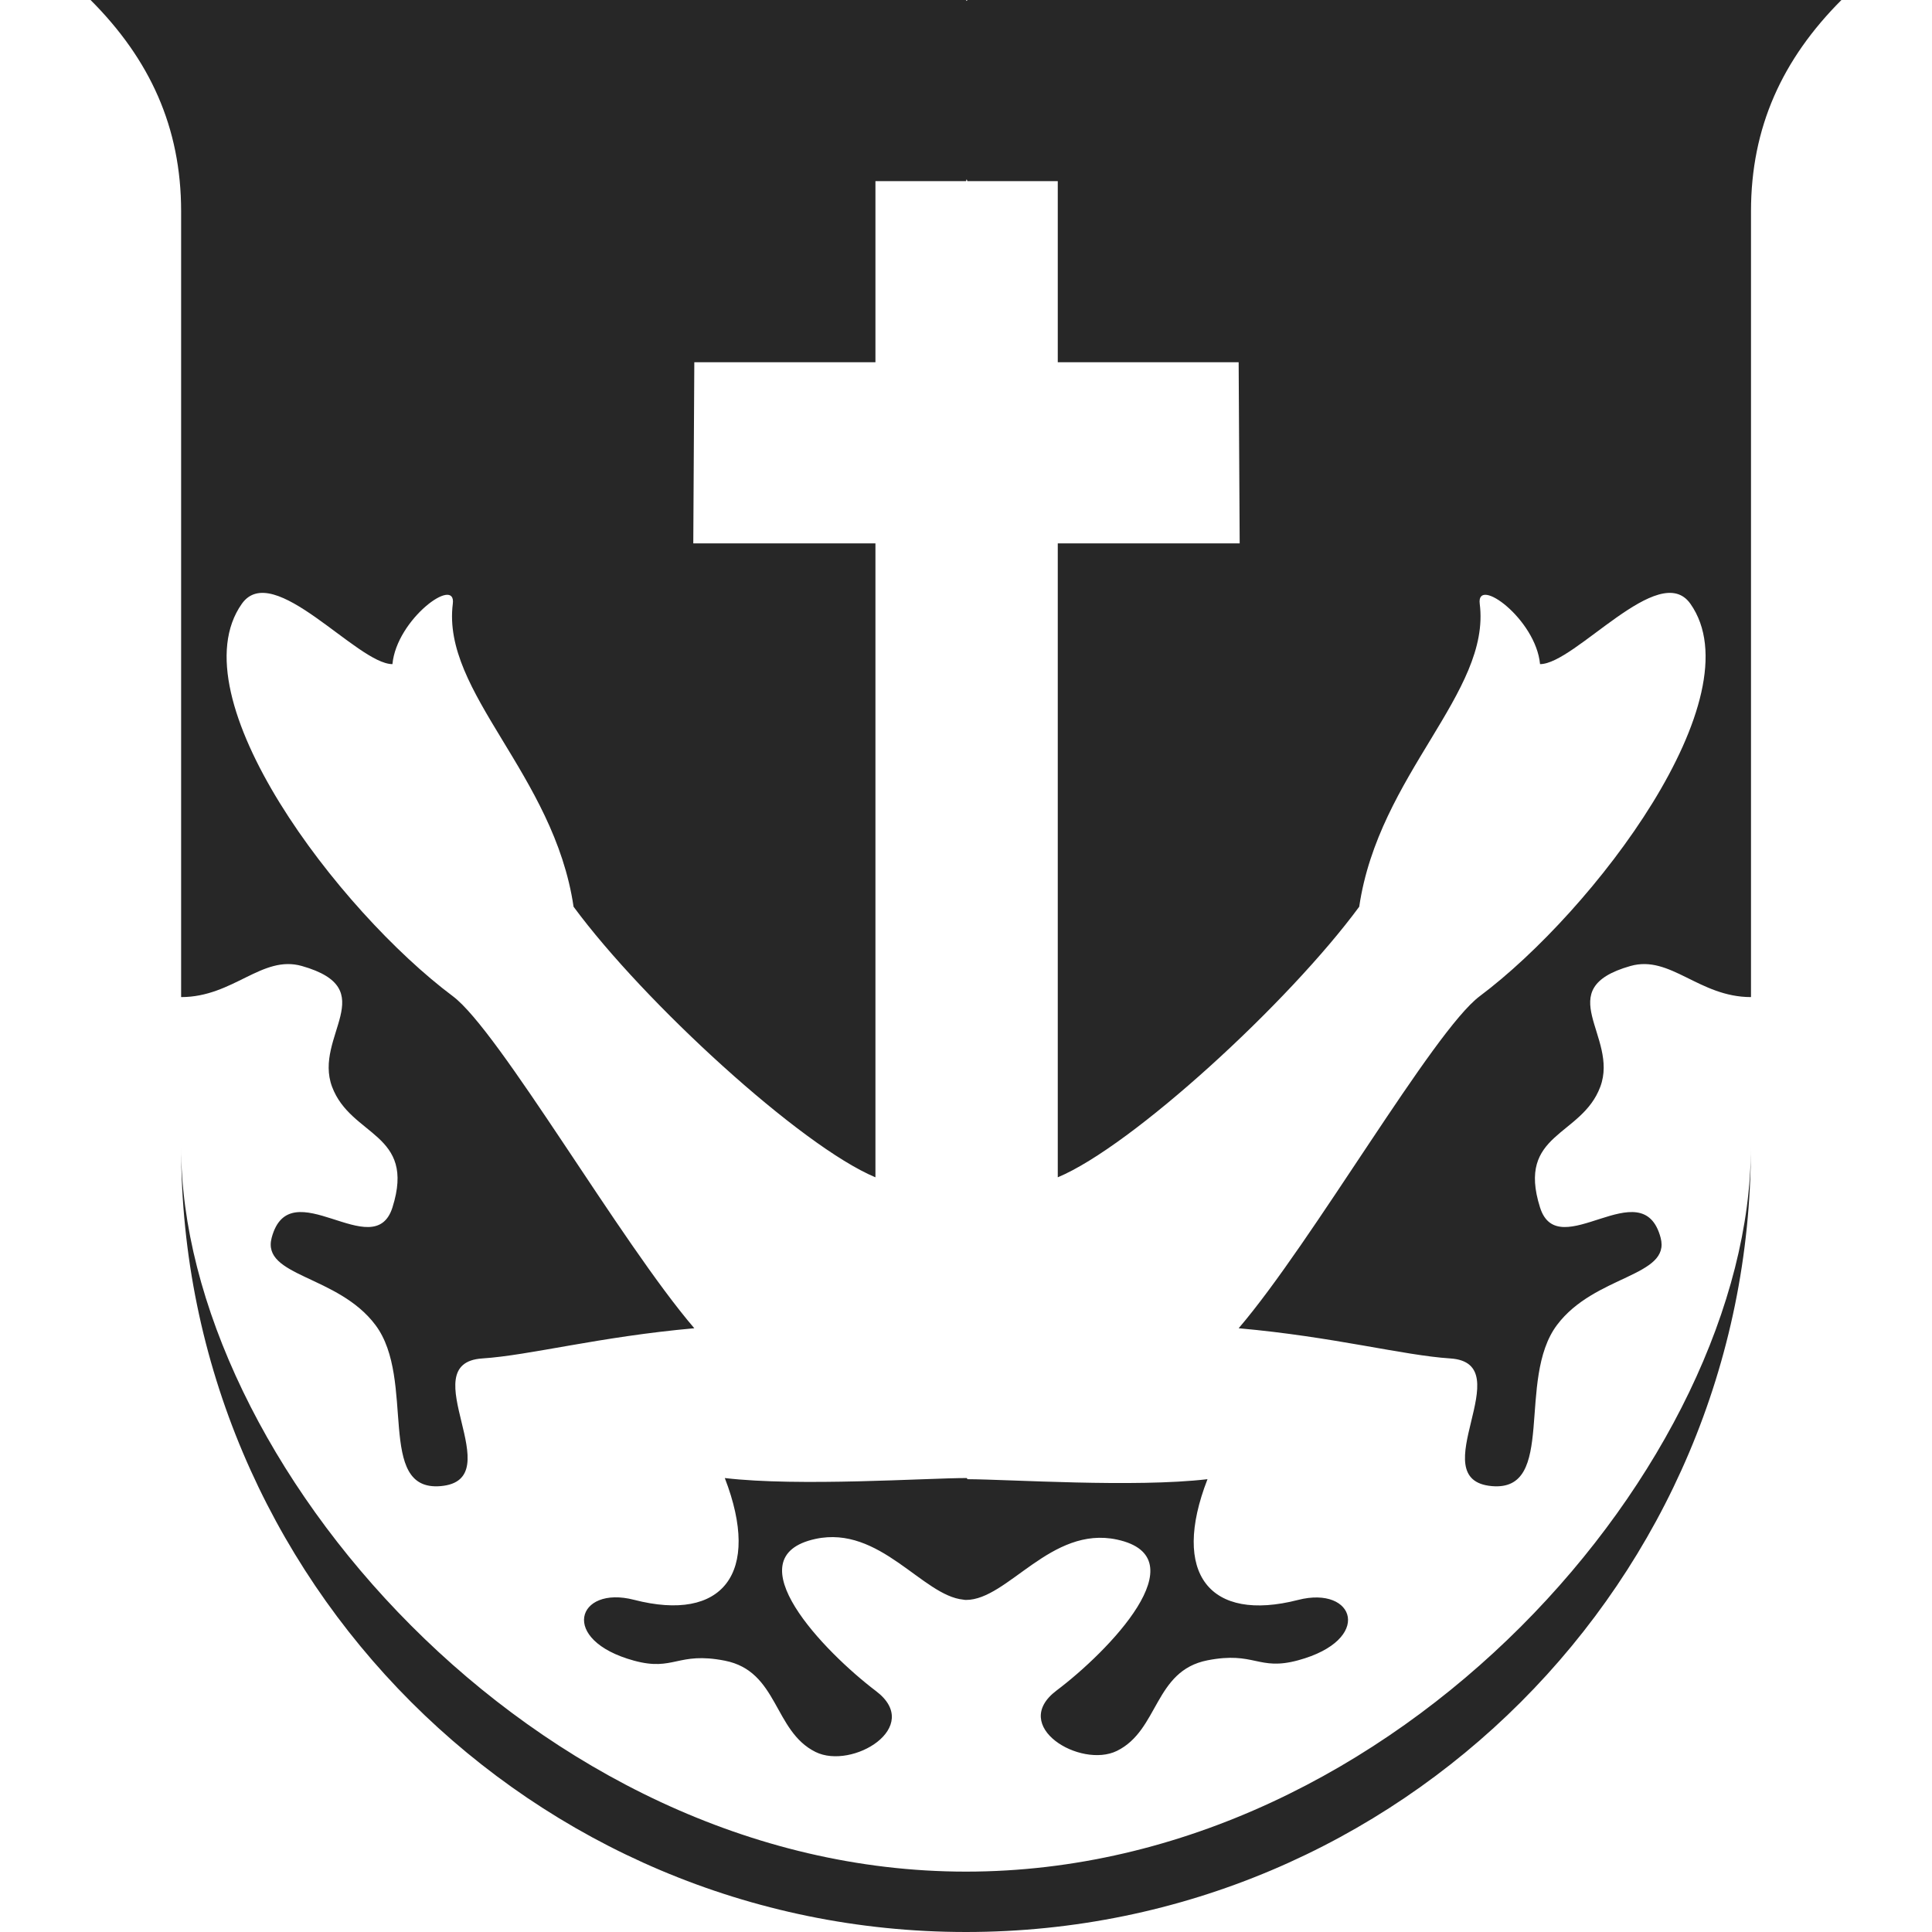 <?xml version="1.0" encoding="UTF-8" standalone="no"?>
<!DOCTYPE svg PUBLIC "-//W3C//DTD SVG 1.1//EN" "http://www.w3.org/Graphics/SVG/1.1/DTD/svg11.dtd">
<svg width="100%" height="100%" viewBox="0 0 64 64" version="1.1" xmlns="http://www.w3.org/2000/svg" xmlns:xlink="http://www.w3.org/1999/xlink" xml:space="preserve" xmlns:serif="http://www.serif.com/" style="fill-rule:evenodd;clip-rule:evenodd;stroke-linejoin:round;stroke-miterlimit:2;">
    <g transform="matrix(2,0,0,2,0,0)">
        <path d="M16,31C23.175,31 29,24.178 29,19C29,26.175 23.175,32 16,32C8.825,32 3,26.175 3,19C3,24.133 8.825,31 16,31ZM15.955,26.495C15.28,26.43 14.573,25.26 13.508,25.489C12.127,25.787 13.657,27.364 14.51,28.01C15.298,28.607 14.114,29.318 13.508,29.018C12.81,28.673 12.893,27.68 12.005,27.506C11.22,27.352 11.166,27.687 10.502,27.506C9.25,27.164 9.554,26.253 10.502,26.498C11.967,26.876 12.616,26.062 12.005,24.481C13.236,24.626 15.338,24.481 16.013,24.481C16.017,24.487 16.021,24.494 16.025,24.5C16.721,24.503 18.787,24.642 20,24.5C19.39,26.068 20.038,26.875 21.5,26.5C22.446,26.257 22.751,27.161 21.5,27.5C20.837,27.68 20.784,27.347 20,27.5C19.114,27.673 19.197,28.657 18.5,29C17.895,29.297 16.714,28.592 17.5,28C18.352,27.359 19.878,25.795 18.5,25.5C17.407,25.266 16.692,26.5 16,26.5C15.984,26.5 15.969,26.498 15.955,26.495ZM16.011,2.968C16.004,2.989 16,3 16,3L14.5,3L14.5,6L11.5,6L11.483,9L14.5,9L14.5,19.5C13.266,18.985 10.667,16.602 9.5,15.018C9.177,12.824 7.313,11.472 7.5,10C7.56,9.532 6.57,10.255 6.5,11C5.918,11 4.523,9.269 4.006,10C2.912,11.547 5.611,15.088 7.5,16.5C8.271,17.077 10.273,20.57 11.5,22C9.92,22.141 8.774,22.449 7.989,22.5C6.805,22.577 8.482,24.515 7.296,24.615C6.22,24.705 6.897,22.851 6.219,21.947C5.596,21.115 4.327,21.148 4.5,20.5C4.802,19.373 6.196,20.957 6.5,20C6.893,18.76 5.811,18.831 5.5,18C5.187,17.163 6.347,16.383 5,16C4.338,15.812 3.865,16.515 3,16.515L3,3.5C3,2.11 2.483,0.983 1.5,0L16,0C16.004,0.005 16.008,0.011 16.011,0.016C16.015,0.011 16.019,0.005 16.023,0L30.5,0C29.519,0.983 29.002,2.11 29.002,3.5L29.002,16.515C28.139,16.515 27.667,15.812 27.005,16C25.661,16.383 26.819,17.163 26.506,18C26.196,18.831 25.115,18.76 25.508,20C25.811,20.957 27.204,19.373 27.505,20.5C27.678,21.148 26.411,21.115 25.788,21.947C25.111,22.851 25.787,24.705 24.713,24.615C23.529,24.515 25.203,22.577 24.021,22.5C23.238,22.449 22.093,22.141 20.516,22C21.741,20.57 23.739,17.077 24.509,16.5C26.395,15.088 29.09,11.547 27.998,10C27.482,9.269 26.089,11 25.508,11C25.438,10.255 24.45,9.532 24.509,10C24.697,11.472 22.835,12.824 22.513,15.018C21.348,16.602 18.753,18.985 17.52,19.5L17.52,9L20.533,9L20.516,6L17.52,6L17.52,3L16.023,3C16.023,3 16.019,2.989 16.011,2.968Z" style="fill:rgb(39,39,39);"/>
    </g>
</svg>
